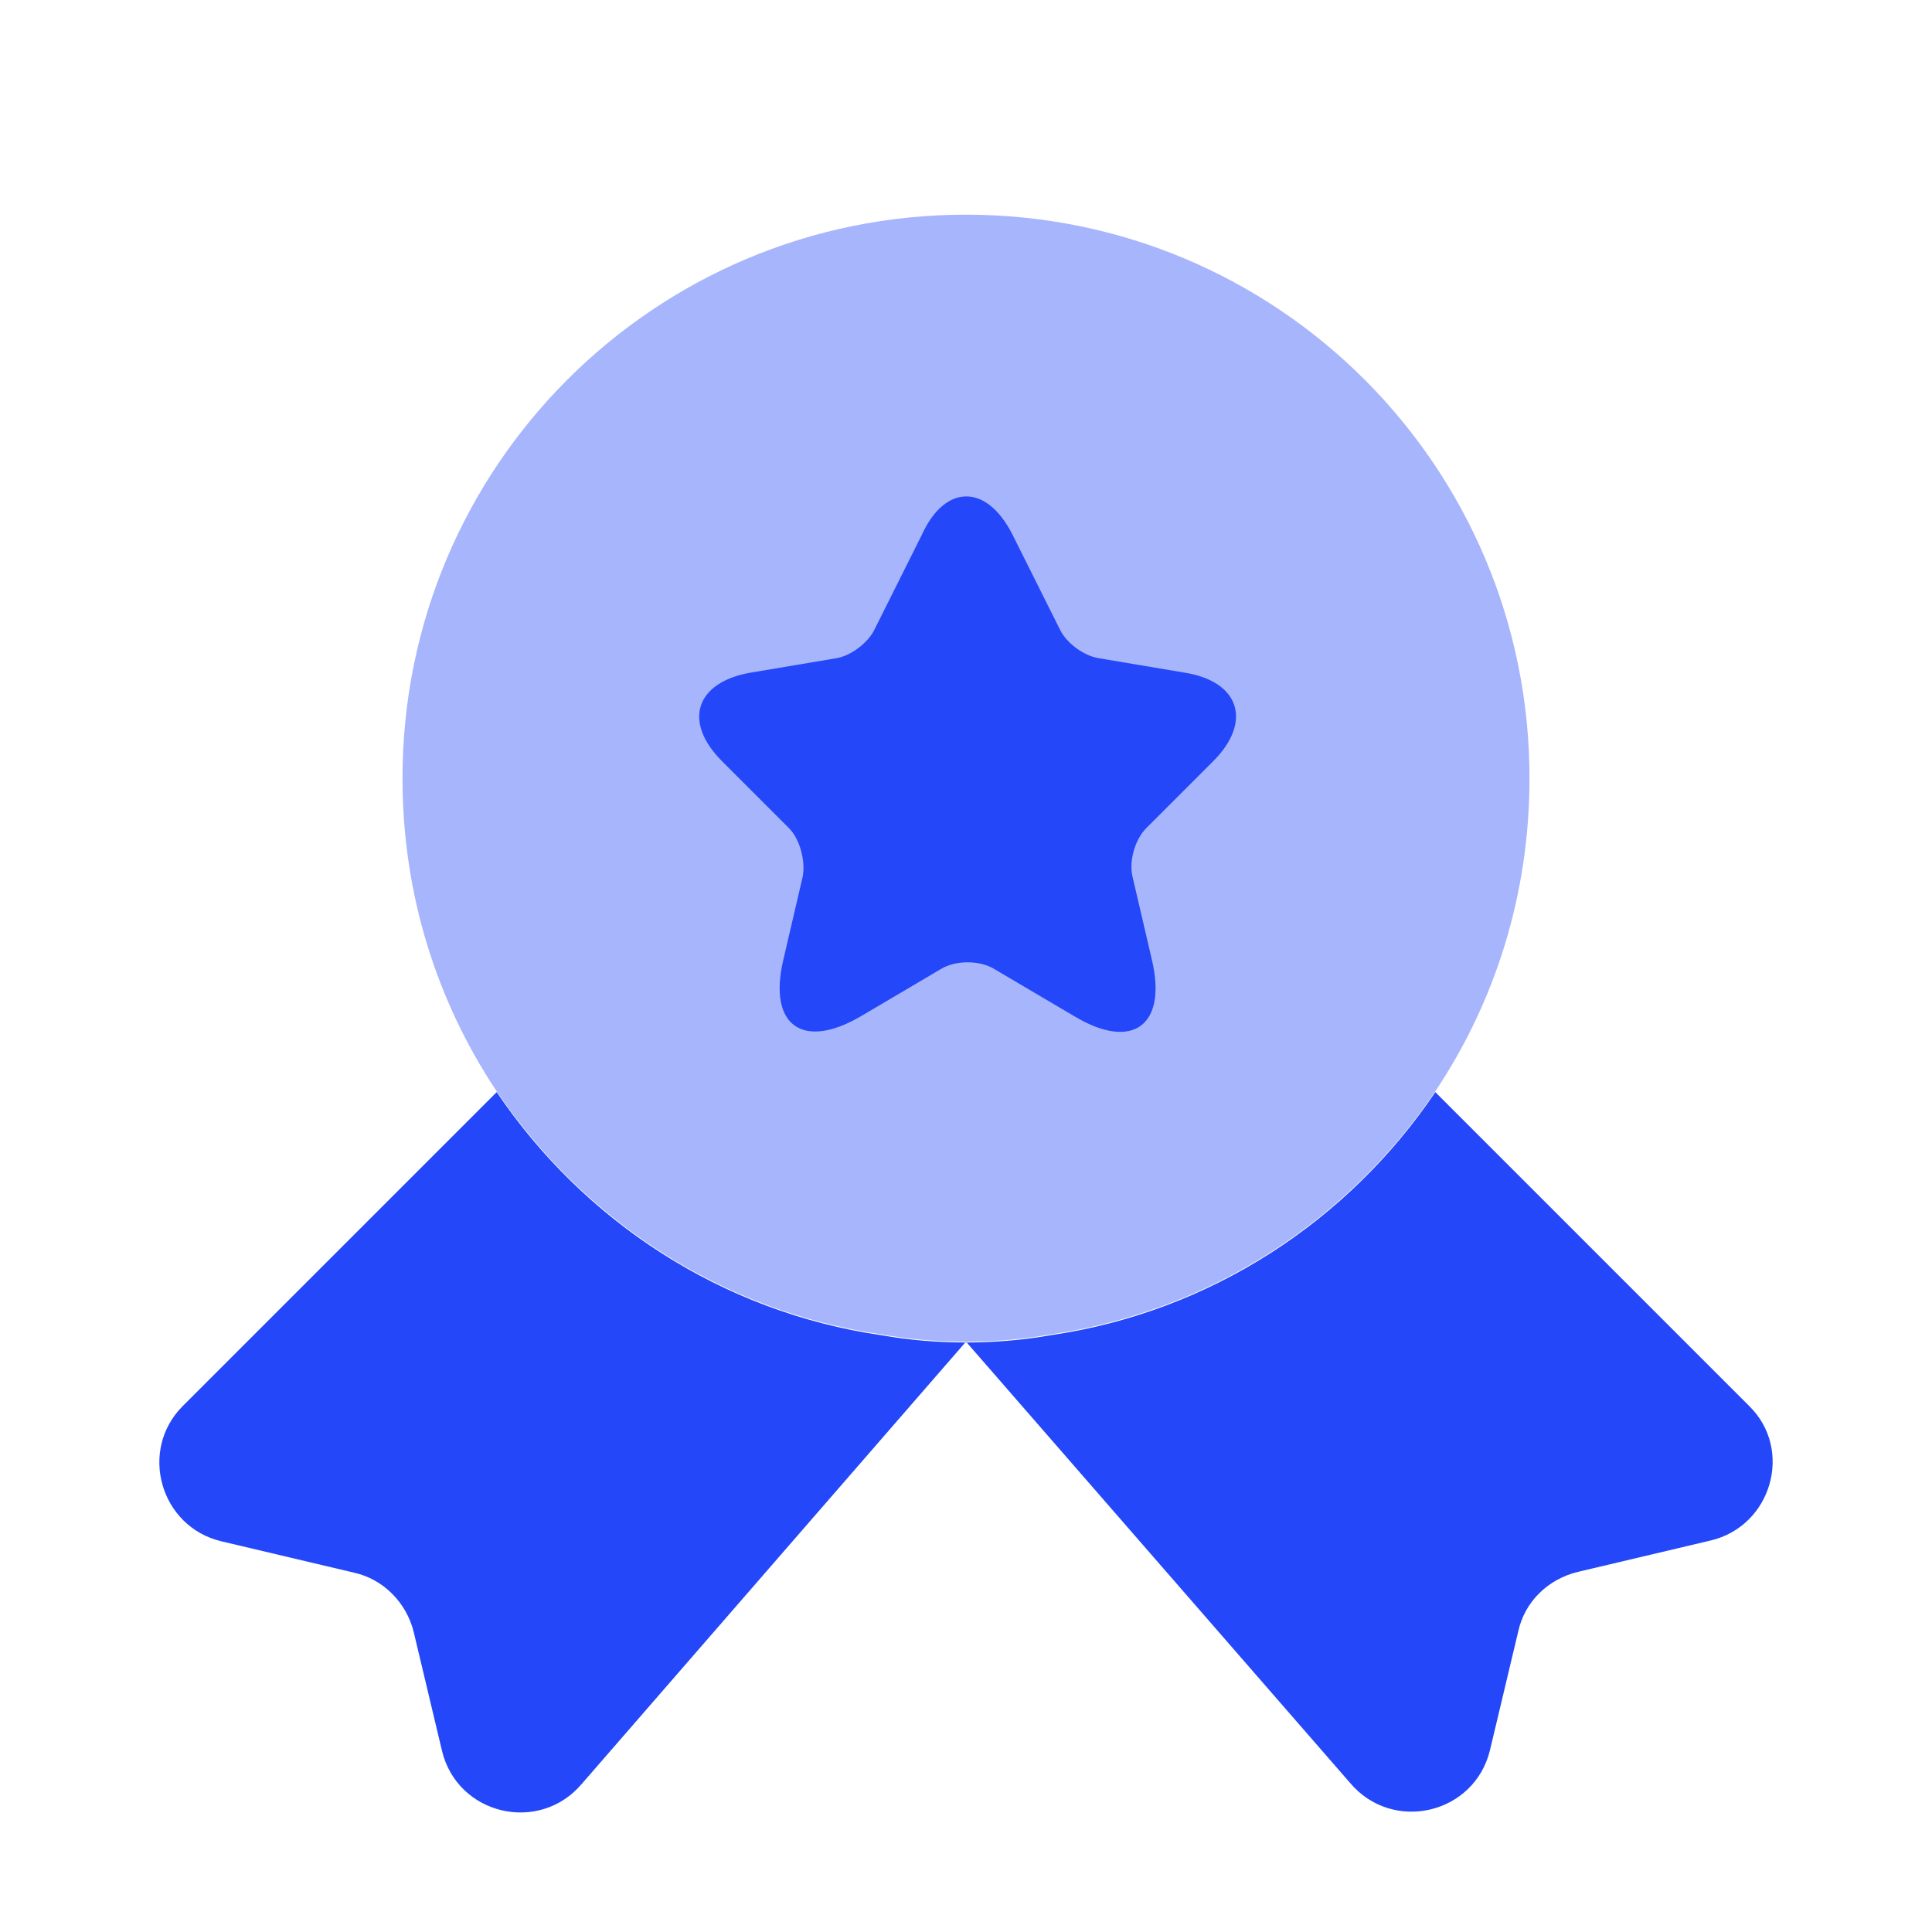 <svg width="144" height="144" viewBox="0 0 144 144" fill="none" xmlns="http://www.w3.org/2000/svg">
<g filter="url(#filter0_d_20_145)">
<path opacity="0.4" d="M114 54C114 62.7 111.42 70.68 106.98 77.34C100.5 86.94 90.24 93.72 78.3 95.46C76.26 95.82 74.16 96 72 96C69.84 96 67.74 95.82 65.7 95.46C53.76 93.72 43.5 86.94 37.02 77.34C32.58 70.68 30 62.7 30 54C30 30.78 48.78 12 72 12C95.22 12 114 30.78 114 54Z" fill="#2447F9"/>
<path d="M127.5 110.82L117.6 113.16C115.38 113.7 113.64 115.38 113.16 117.6L111.06 126.42C109.92 131.22 103.8 132.66 100.62 128.88L72 96L43.38 128.94C40.2 132.72 34.08 131.28 32.94 126.48L30.84 117.66C30.3 115.44 28.56 113.7 26.4 113.22L16.5 110.88C11.94 109.8 10.32 104.1 13.62 100.8L37.02 77.4C43.5 87 53.76 93.78 65.7 95.52C67.74 95.88 69.84 96.06 72 96.06C74.16 96.06 76.26 95.88 78.3 95.52C90.24 93.78 100.5 87 106.98 77.4L130.38 100.8C133.68 104.04 132.06 109.74 127.5 110.82Z" fill="#2447F9"/>
<path d="M75.48 35.88L79.02 42.96C79.5 43.92 80.76 44.88 81.9 45.06L88.32 46.14C92.4 46.8 93.36 49.8 90.42 52.74L85.44 57.72C84.6 58.56 84.12 60.18 84.42 61.38L85.86 67.56C87 72.42 84.42 74.34 80.1 71.76L74.1 68.22C73.02 67.56 71.22 67.56 70.14 68.22L64.14 71.76C59.82 74.28 57.24 72.42 58.38 67.56L59.82 61.38C60.06 60.24 59.64 58.56 58.8 57.72L53.82 52.74C50.88 49.8 51.84 46.86 55.92 46.14L62.34 45.06C63.42 44.88 64.68 43.92 65.16 42.96L68.7 35.88C70.44 32.04 73.56 32.04 75.48 35.88Z" fill="#2447F9"/>
</g>
<defs>
<filter id="filter0_d_20_145" x="-4" y="0" width="152" height="152" filterUnits="userSpaceOnUse" color-interpolation-filters="sRGB">
<feFlood flood-opacity="0" result="BackgroundImageFix"/>
<feColorMatrix in="SourceAlpha" type="matrix" values="0 0 0 0 0 0 0 0 0 0 0 0 0 0 0 0 0 0 127 0" result="hardAlpha"/>
<feOffset dy="4"/>
<feGaussianBlur stdDeviation="2"/>
<feComposite in2="hardAlpha" operator="out"/>
<feColorMatrix type="matrix" values="0 0 0 0 0 0 0 0 0 0 0 0 0 0 0 0 0 0 0.25 0"/>
<feBlend mode="normal" in2="BackgroundImageFix" result="effect1_dropShadow_20_145"/>
<feBlend mode="normal" in="SourceGraphic" in2="effect1_dropShadow_20_145" result="shape"/>
</filter>
</defs>
</svg>
